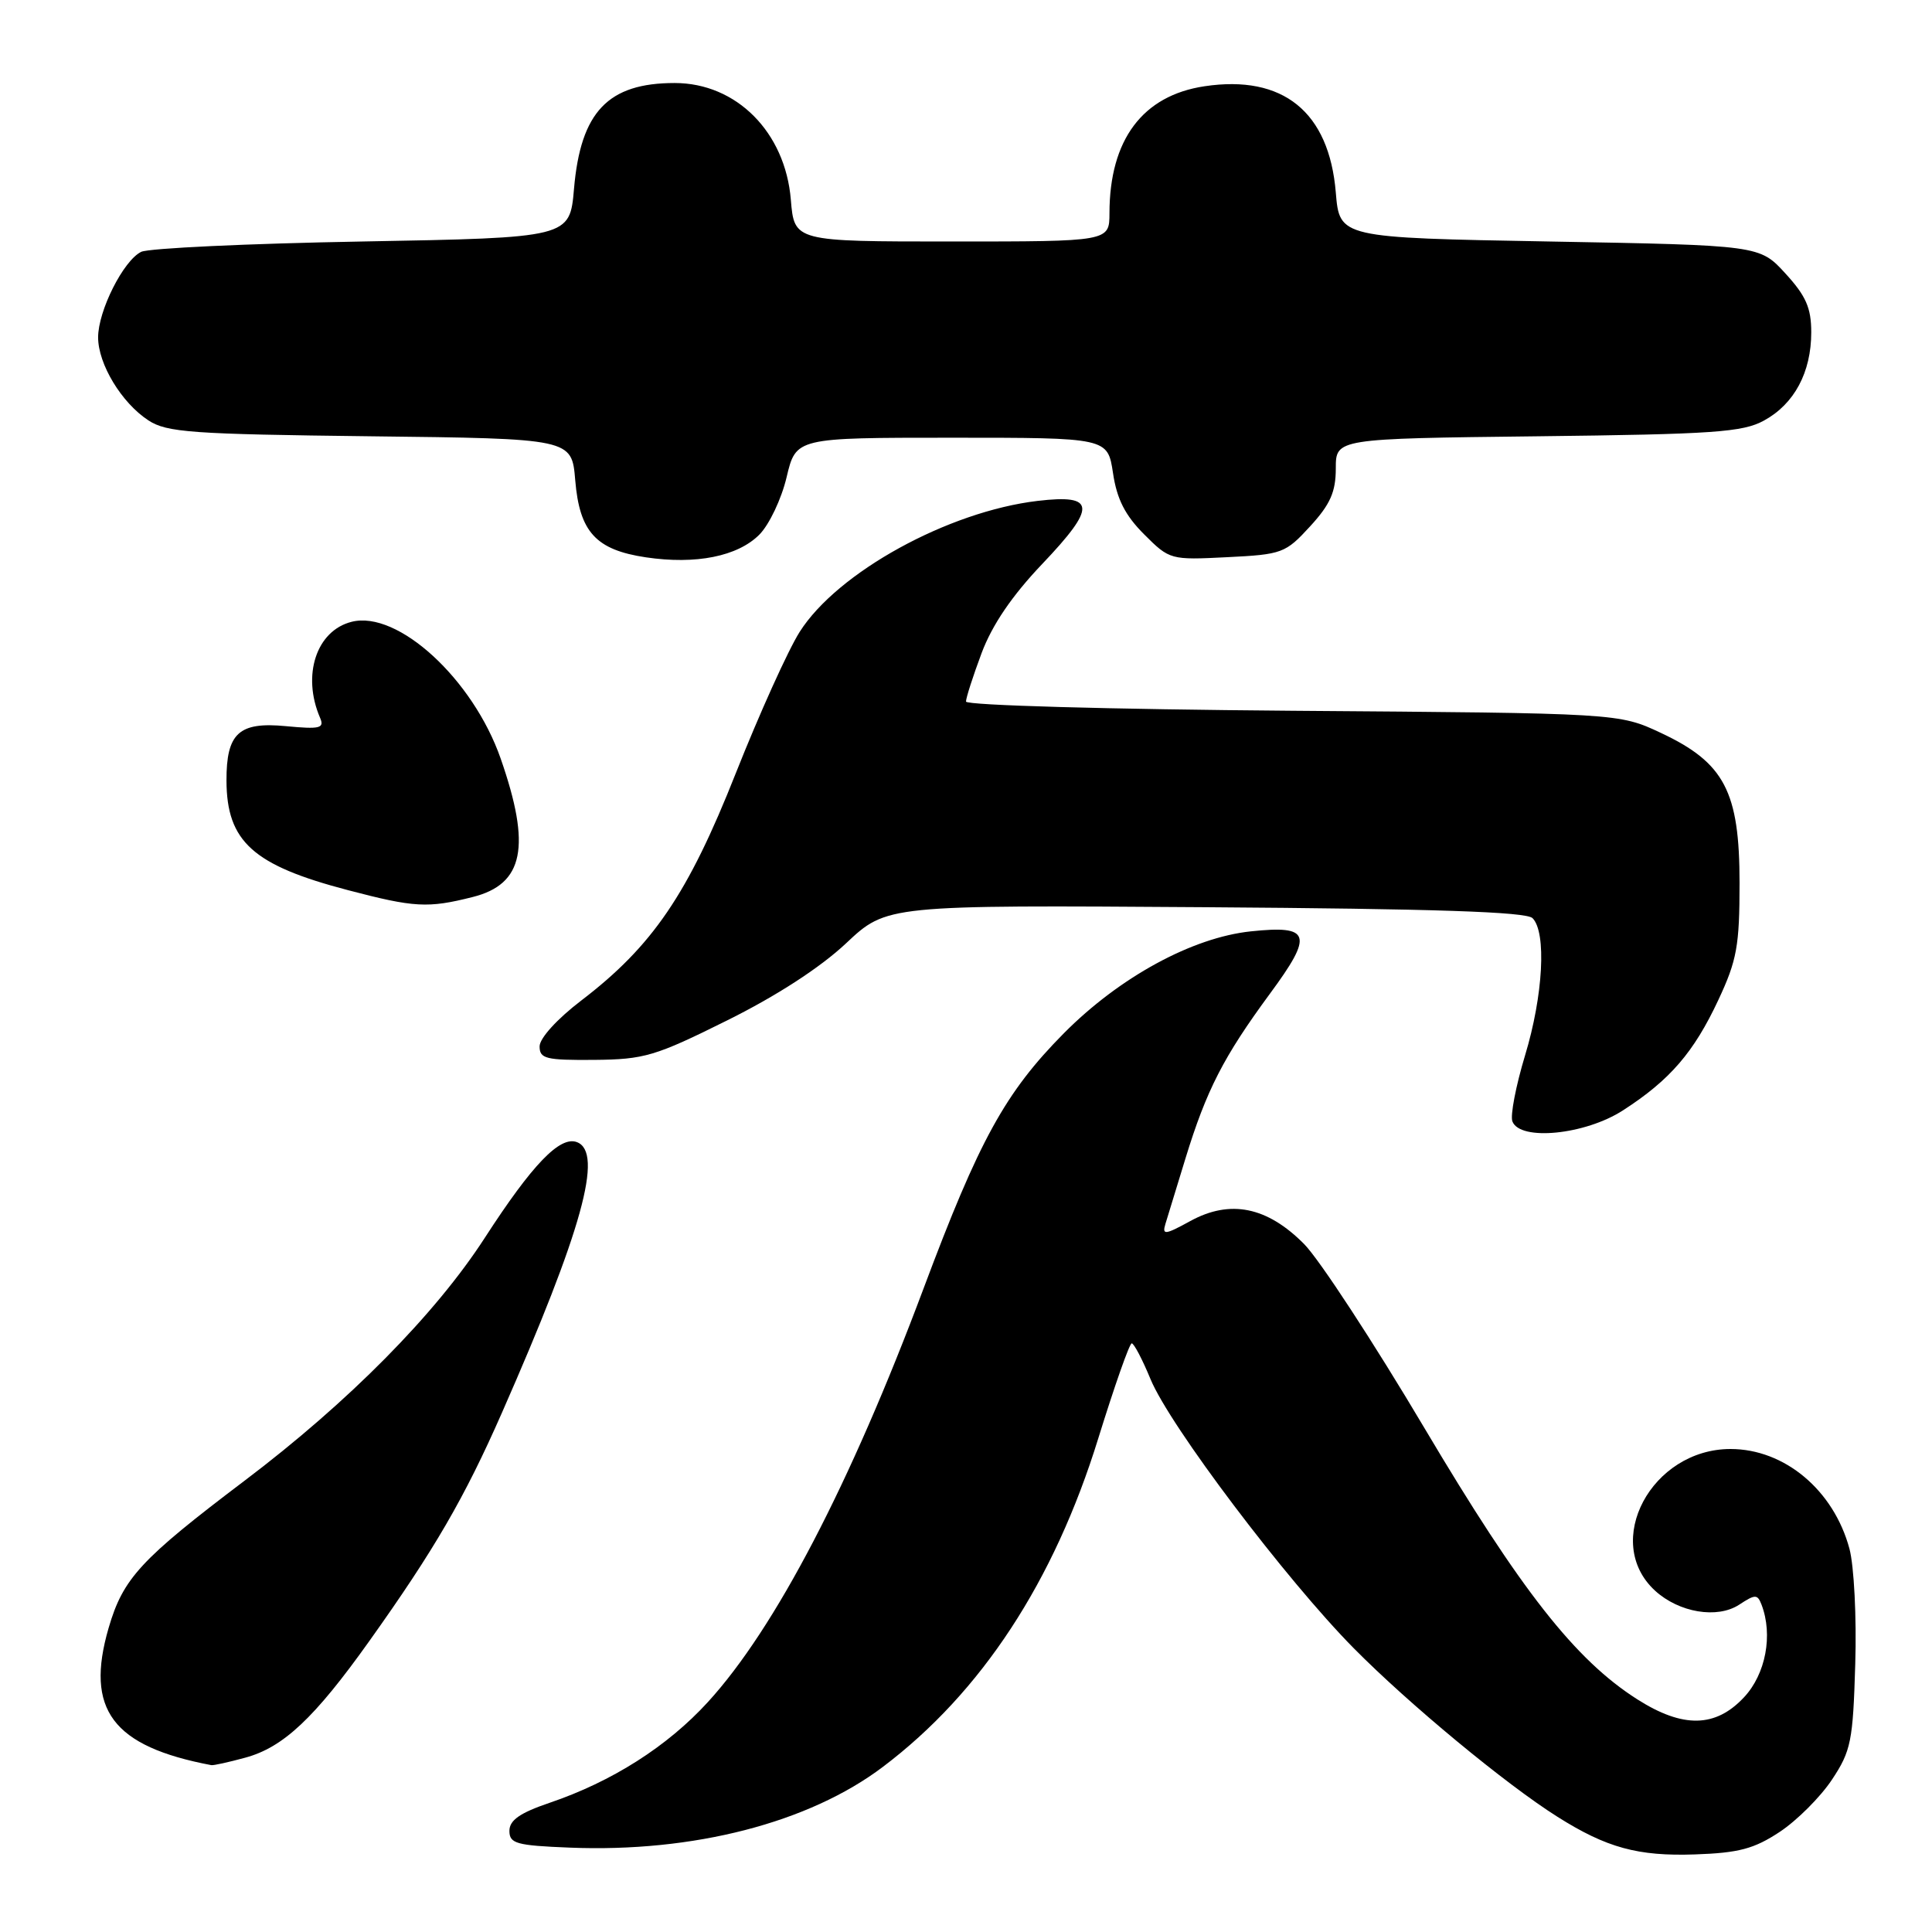 <?xml version="1.0" encoding="UTF-8" standalone="no"?>
<!DOCTYPE svg PUBLIC "-//W3C//DTD SVG 1.1//EN" "http://www.w3.org/Graphics/SVG/1.1/DTD/svg11.dtd" >
<svg xmlns="http://www.w3.org/2000/svg" xmlns:xlink="http://www.w3.org/1999/xlink" version="1.1" viewBox="0 0 256 256">
 <g >
 <path fill="currentColor"
d=" M 235.83 242.73 C 238.11 241.22 241.22 238.11 242.74 235.82 C 245.27 232.01 245.53 230.72 245.83 220.49 C 246.02 214.30 245.67 207.49 245.06 205.21 C 242.97 197.45 236.46 192.00 229.30 192.00 C 218.82 192.01 212.27 204.31 219.30 210.77 C 222.48 213.68 227.54 214.53 230.45 212.63 C 232.58 211.23 232.87 211.23 233.41 212.62 C 234.95 216.64 233.97 221.82 231.10 224.89 C 227.32 228.94 223.00 229.02 216.95 225.17 C 208.73 219.94 201.52 210.75 188.76 189.25 C 182.02 177.89 174.84 166.91 172.81 164.85 C 167.91 159.90 163.01 158.90 157.73 161.79 C 154.38 163.63 153.97 163.68 154.42 162.19 C 154.71 161.26 155.91 157.35 157.08 153.50 C 159.86 144.44 162.12 140.03 168.28 131.66 C 174.07 123.81 173.68 122.57 165.74 123.41 C 157.97 124.23 148.34 129.48 140.97 136.91 C 133.20 144.76 129.75 151.03 122.38 170.72 C 112.65 196.72 102.72 215.77 93.80 225.53 C 88.43 231.41 81.11 236.07 72.80 238.89 C 68.89 240.22 67.50 241.19 67.50 242.60 C 67.50 244.28 68.41 244.54 75.50 244.82 C 91.87 245.48 107.19 241.53 117.00 234.11 C 130.04 224.26 139.67 209.56 145.54 190.55 C 147.68 183.65 149.66 178.00 149.96 178.00 C 150.26 178.01 151.37 180.13 152.44 182.72 C 154.98 188.91 170.39 209.30 179.39 218.41 C 186.71 225.81 199.51 236.41 206.38 240.74 C 212.88 244.84 217.03 245.98 224.59 245.72 C 230.40 245.52 232.43 244.98 235.83 242.73 Z  M 32.50 232.90 C 37.53 231.54 41.66 227.66 48.90 217.50 C 57.55 205.36 61.54 198.50 66.52 187.17 C 77.13 163.06 80.00 152.70 76.45 151.34 C 74.20 150.48 70.54 154.28 64.25 164.00 C 57.69 174.15 46.20 185.77 32.42 196.19 C 18.61 206.64 16.31 209.13 14.39 215.72 C 11.25 226.53 14.90 231.41 28.00 233.89 C 28.27 233.95 30.30 233.50 32.50 232.90 Z  M 215.05 147.13 C 221.26 143.13 224.44 139.45 227.69 132.50 C 230.15 127.25 230.50 125.32 230.50 117.00 C 230.50 104.88 228.50 101.07 220.09 97.12 C 214.50 94.50 214.50 94.50 171.25 94.18 C 146.97 93.99 128.00 93.46 128.00 92.96 C 128.00 92.47 128.93 89.58 130.07 86.53 C 131.47 82.80 134.09 78.94 138.09 74.74 C 145.33 67.13 145.22 65.46 137.50 66.37 C 125.63 67.77 110.96 75.84 105.96 83.73 C 104.43 86.14 100.62 94.58 97.49 102.47 C 91.16 118.47 86.48 125.35 77.00 132.59 C 73.82 135.02 71.50 137.57 71.50 138.65 C 71.50 140.29 72.33 140.49 78.74 140.44 C 85.38 140.38 86.82 139.95 96.33 135.22 C 102.90 131.96 108.68 128.21 112.10 125.00 C 117.50 119.92 117.50 119.92 159.70 120.21 C 190.13 120.42 202.23 120.82 203.07 121.66 C 204.94 123.54 204.48 131.92 202.08 139.84 C 200.86 143.88 200.10 147.82 200.40 148.59 C 201.41 151.23 210.04 150.37 215.05 147.13 Z  M 62.63 118.86 C 69.41 117.16 70.41 112.18 66.34 100.51 C 62.67 89.99 52.72 80.85 46.60 82.39 C 41.92 83.56 39.98 89.47 42.41 95.11 C 43.01 96.50 42.41 96.65 37.89 96.22 C 31.66 95.62 29.99 97.14 30.01 103.44 C 30.04 111.52 33.53 114.66 46.11 117.95 C 54.90 120.26 56.70 120.36 62.63 118.86 Z  M 100.61 70.85 C 101.92 69.54 103.55 66.11 104.23 63.23 C 105.47 58.00 105.47 58.00 126.12 58.00 C 146.77 58.00 146.77 58.00 147.48 62.69 C 147.99 66.14 149.09 68.29 151.60 70.80 C 154.98 74.18 155.09 74.21 162.61 73.83 C 169.89 73.47 170.34 73.30 173.60 69.74 C 176.27 66.83 177.00 65.18 177.00 62.07 C 177.00 58.12 177.00 58.12 203.75 57.81 C 227.06 57.54 230.92 57.27 233.73 55.73 C 237.75 53.54 240.00 49.34 240.00 44.03 C 240.00 40.80 239.30 39.21 236.58 36.24 C 233.16 32.50 233.16 32.50 205.33 32.00 C 177.50 31.50 177.50 31.50 177.00 25.50 C 176.11 14.81 170.00 9.87 159.60 11.43 C 151.40 12.66 147.02 18.51 147.01 28.25 C 147.00 32.00 147.00 32.00 126.12 32.00 C 105.25 32.00 105.25 32.00 104.79 26.46 C 104.05 17.50 97.57 11.00 89.40 11.00 C 80.57 11.00 76.94 14.81 76.06 25.00 C 75.50 31.50 75.50 31.50 48.00 32.00 C 32.88 32.27 19.69 32.89 18.71 33.37 C 16.35 34.52 13.00 41.18 13.00 44.71 C 13.01 48.25 16.10 53.37 19.66 55.70 C 22.10 57.30 25.38 57.53 49.08 57.81 C 75.76 58.12 75.76 58.12 76.22 63.62 C 76.79 70.50 78.96 72.86 85.59 73.85 C 92.20 74.83 97.73 73.73 100.61 70.85 Z "/>
</g>
</svg>